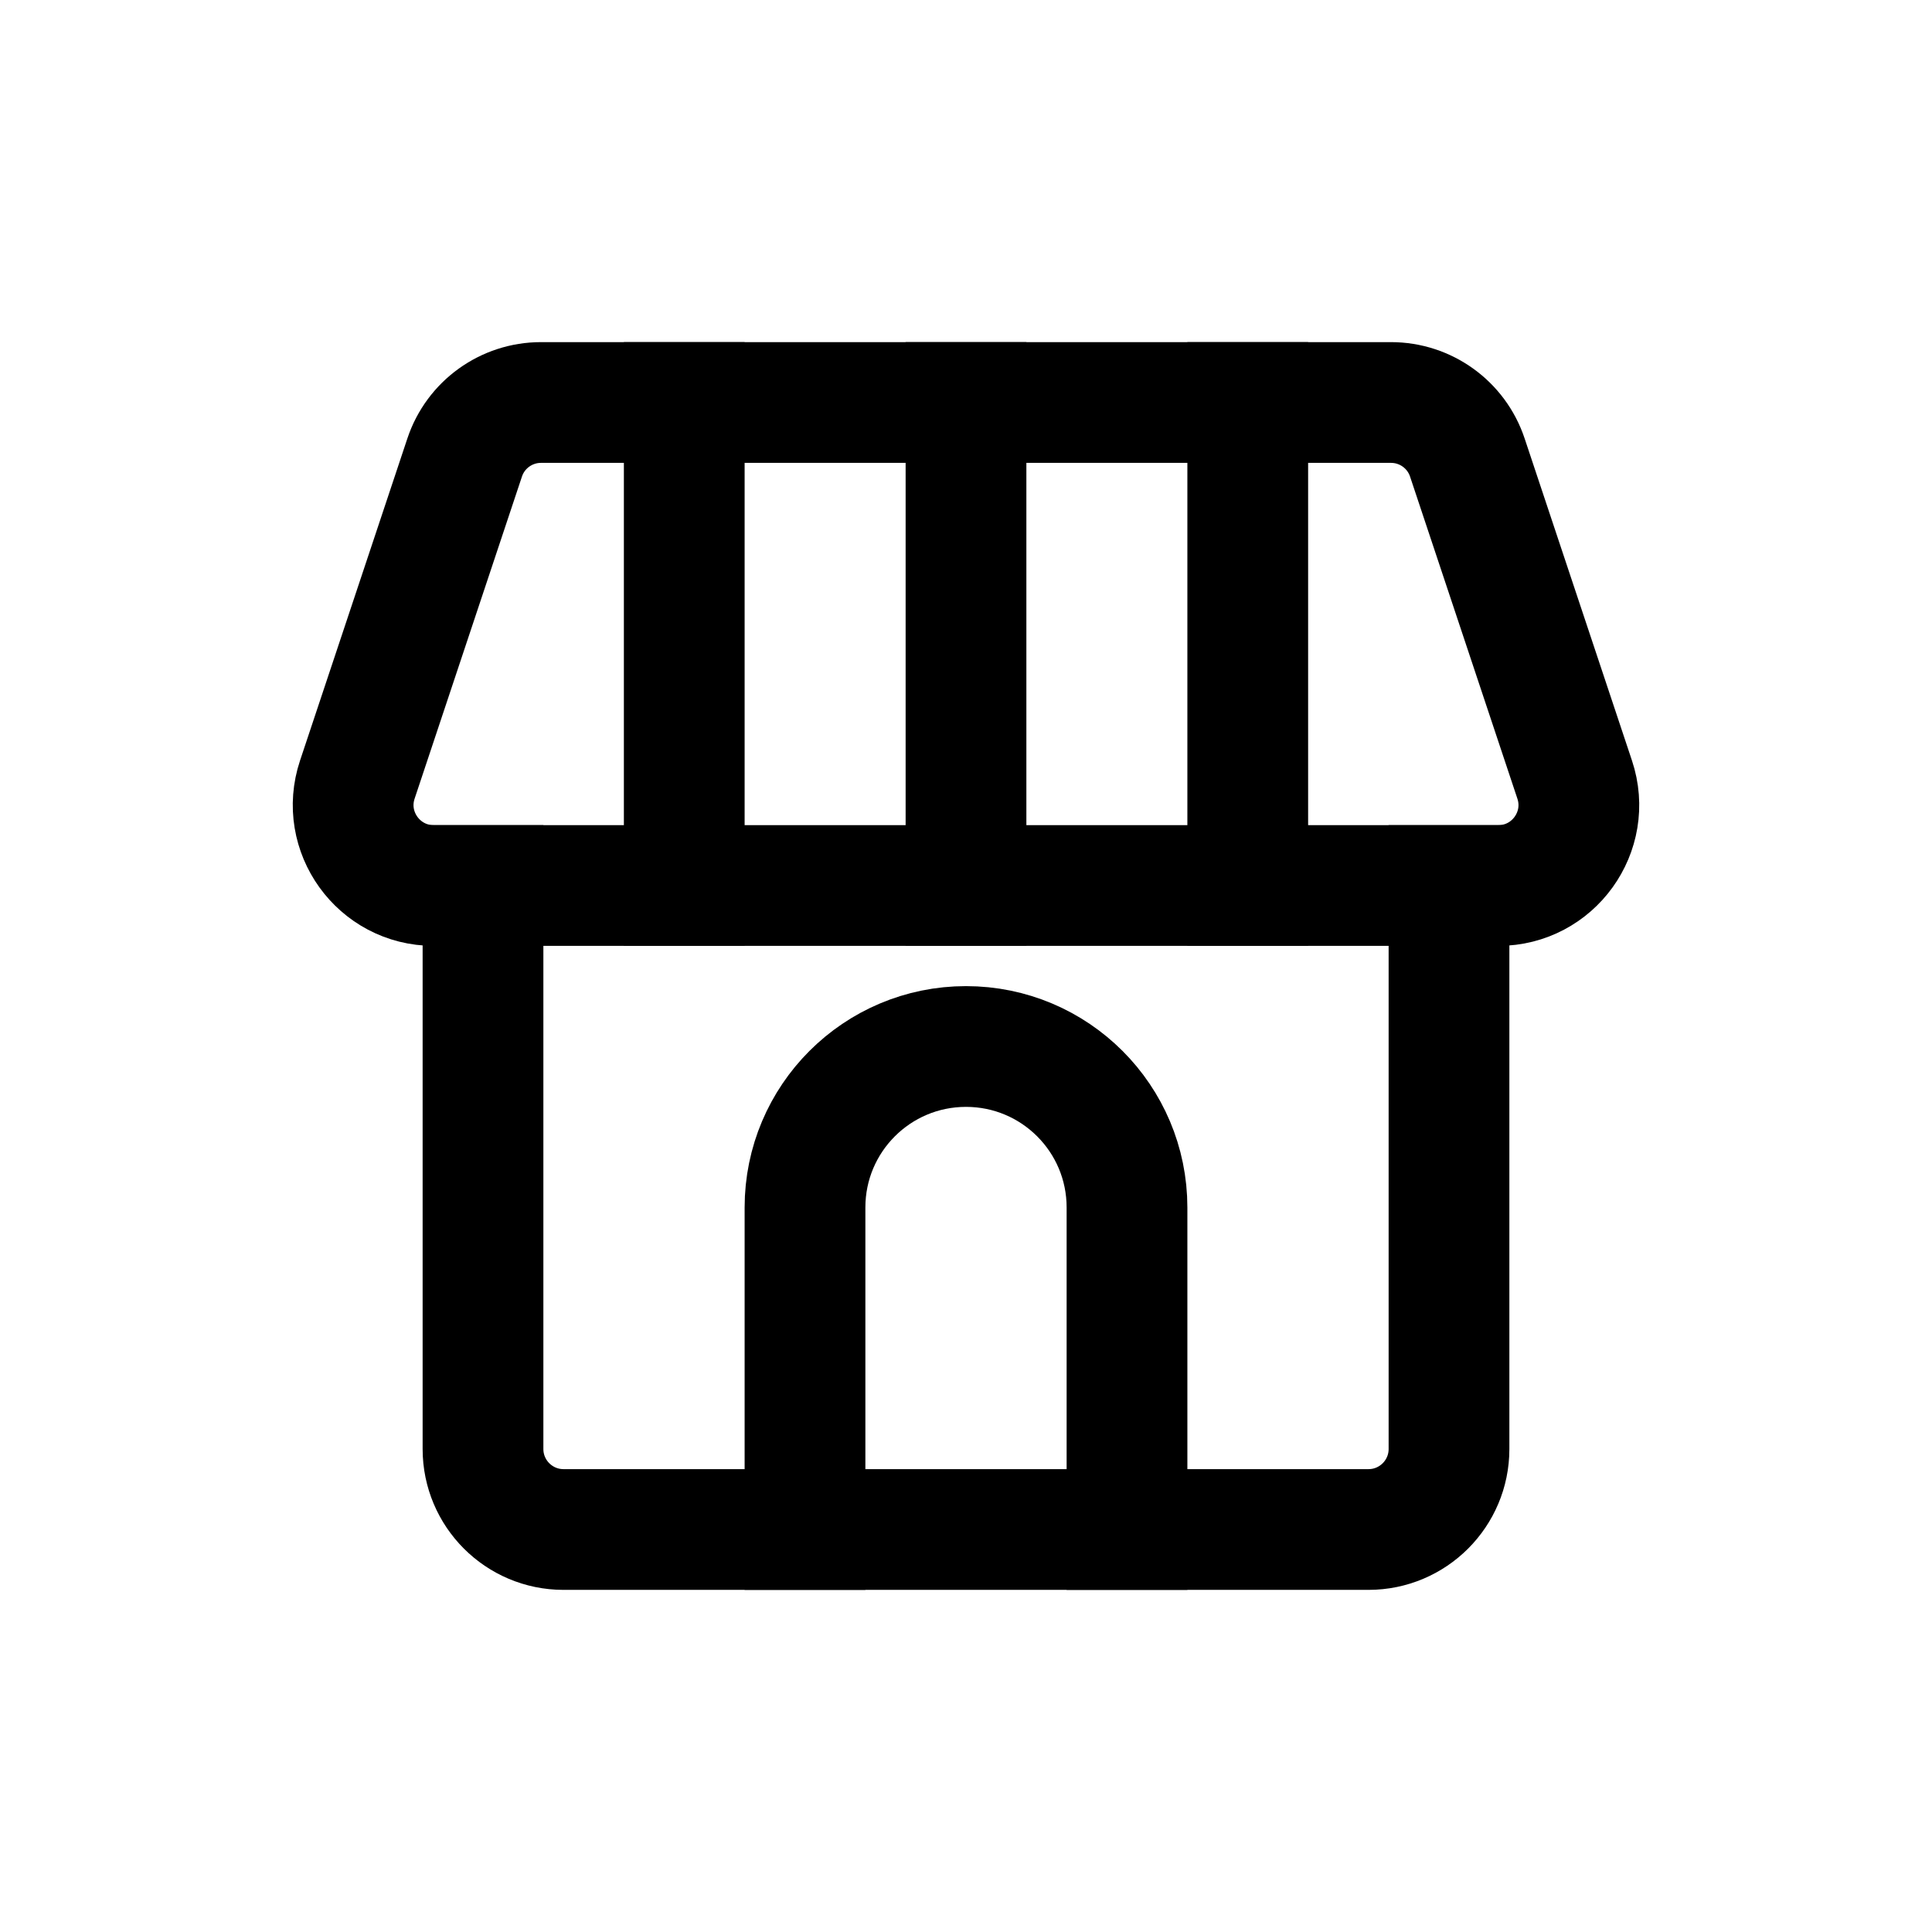<svg width="24" height="24" viewBox="0 0 24 24" fill="none" xmlns="http://www.w3.org/2000/svg">
<path d="M17.279 5H6.721C6.29 5 5.908 5.275 5.772 5.684L4.439 9.684C4.223 10.331 4.705 11 5.387 11H18.613C19.295 11 19.777 10.331 19.561 9.684L18.228 5.684C18.092 5.275 17.71 5 17.279 5Z" stroke="black" stroke-width="1.5" stroke-linecap="square" stroke-linejoin="round"/>
<path d="M6 11V18C6 18.552 6.448 19 7 19H17C17.552 19 18 18.552 18 18V11" stroke="black" stroke-width="1.5" stroke-linecap="square" stroke-linejoin="round"/>
<path d="M8.5 5V11" stroke="black" stroke-width="1.5" stroke-linecap="square" stroke-linejoin="round"/>
<path d="M15.5 5V11" stroke="black" stroke-width="1.5" stroke-linecap="square" stroke-linejoin="round"/>
<path d="M12 5V11" stroke="black" stroke-width="1.5" stroke-linecap="square" stroke-linejoin="round"/>
<path d="M10 19V15C10 13.895 10.895 13 12 13V13C13.105 13 14 13.895 14 15V19" stroke="black" stroke-width="1.5" stroke-linecap="square" stroke-linejoin="round"/>
</svg>
